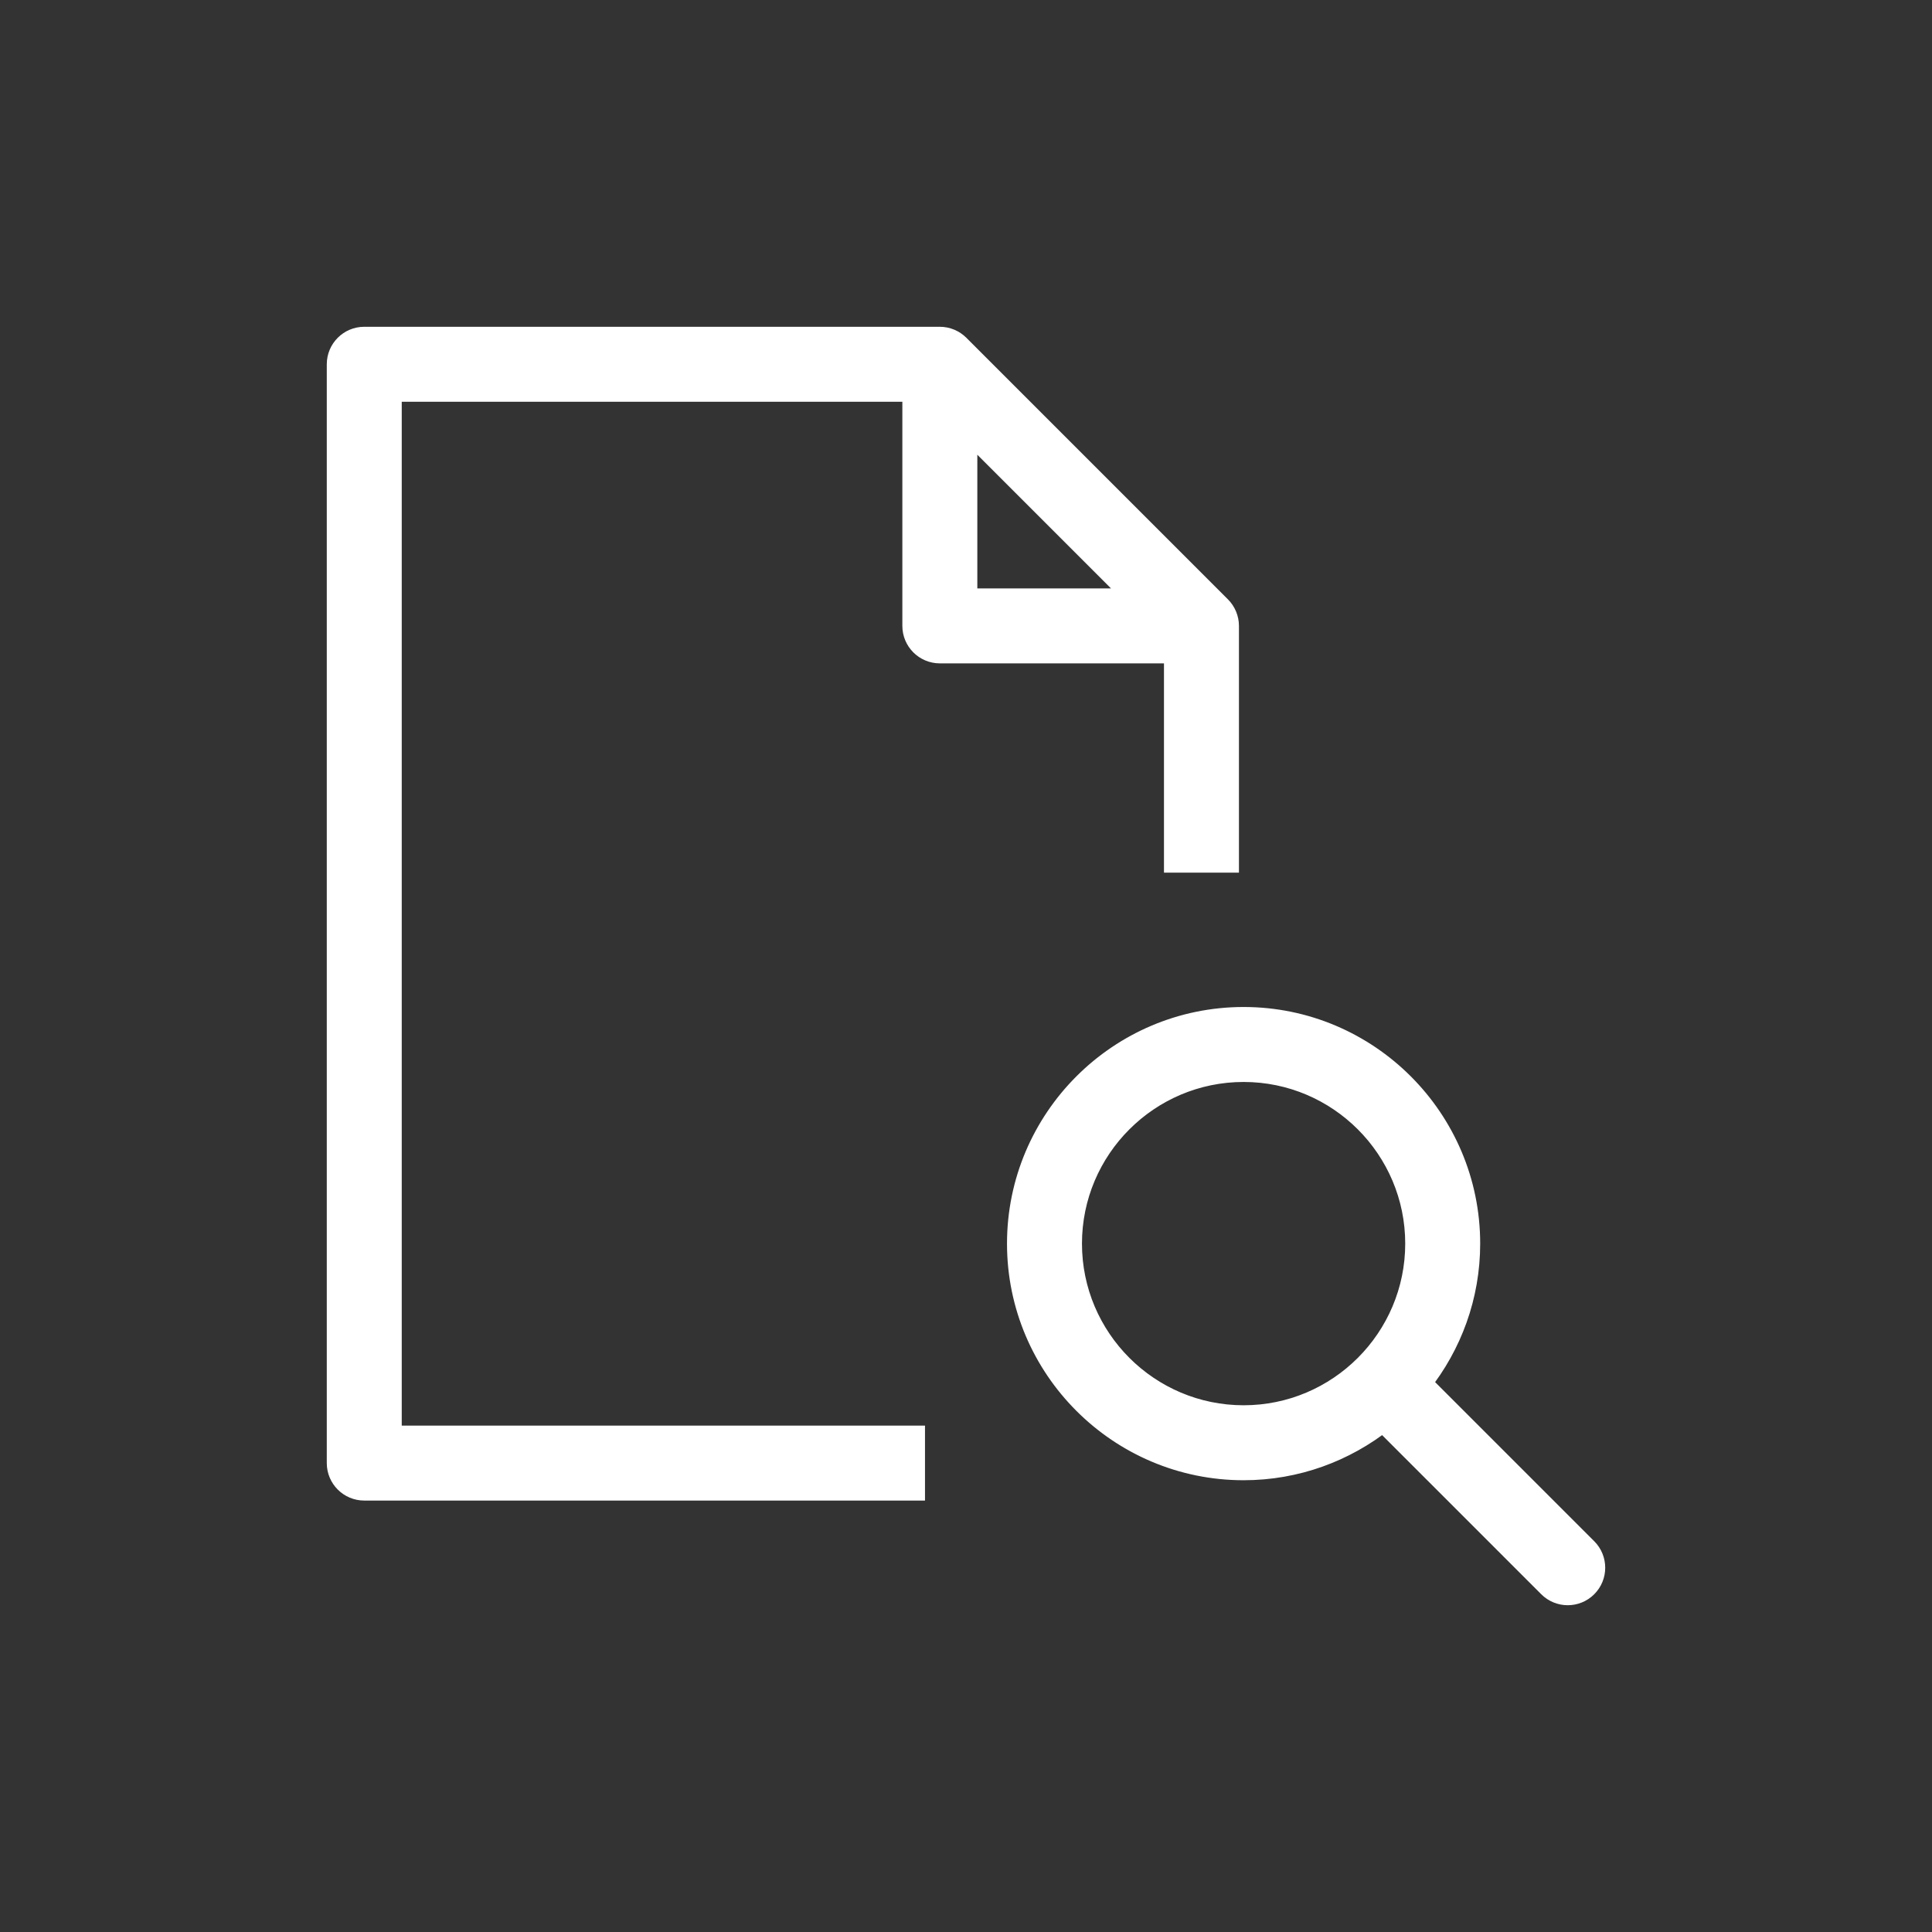 <?xml version="1.0" encoding="iso-8859-1"?>
<!-- Uploaded to: SVG Repo, www.svgrepo.com, Generator: SVG Repo Mixer Tools -->
<svg height="800px" width="800px" version="1.1" id="Layer_1" xmlns="http://www.w3.org/2000/svg" xmlns:xlink="http://www.w3.org/1999/xlink"
	 viewBox="0 0 512.001 512.001" xml:space="preserve" >
<rect x="0" y="0" width="512.001" height="512.001" fill="#333333" stroke="none"/>
<path style="fill:transparent;" d="M512.001,256.006c0,141.395-114.606,255.998-255.996,255.994
	C114.606,512.004,0.001,397.402,0.001,256.006C-0.007,114.61,114.606,0,256.005,0C397.395,0,512.001,114.614,512.001,256.006z"/>
<path style="fill:transparent;" d="M498.97,336.633L255.64,93.301l-0.002-0.001l-1.667-1.667c-0.634-0.636-1.393-1.142-2.235-1.494
	c-0.837-0.35-1.743-0.539-2.669-0.539H96.534c-3.829,0-6.933,3.104-6.933,6.933v291.2c0,2.347,1.243,4.32,3.027,5.574
	c0.463,0.658,112.783,112.978,113.441,113.441c0.117,0.167,0.297,0.272,0.426,0.426c16.022,3.14,32.567,4.828,49.511,4.827
	C369.214,512.003,465.185,438.501,498.97,336.633z"/>
<g>
	<path style="fill:#fff;" stroke="#fff" stroke-width="6" d="M311.467,228.267h13.867v-62.4c0-0.926-0.189-1.831-0.539-2.67c-0.352-0.842-0.859-1.6-1.494-2.235
		l-69.329-69.329c-0.635-0.635-1.393-1.142-2.235-1.494c-0.838-0.35-1.744-0.539-2.67-0.539H96.534
		c-3.829,0-6.933,3.104-6.933,6.933v291.2c0,3.829,3.104,6.933,6.933,6.933h145.6V380.8H103.467V103.467h138.667v62.4
		c0,3.829,3.104,6.933,6.933,6.933h62.4V228.267z M256.001,113.27l45.663,45.663h-45.663V113.27z"/>
	<path style="fill:#fff;" stroke="#fff" stroke-width="6" d="M420.37,410.564l-44.018-44.018c8.06-10.179,12.913-23.011,12.913-36.975
		c0-32.923-26.779-59.706-59.692-59.706c-32.924,0.001-59.706,26.783-59.706,59.707s26.782,59.706,59.706,59.706
		c13.965,0,26.797-4.858,36.977-12.924l44.016,44.016c1.355,1.355,3.129,2.031,4.902,2.031s3.548-0.677,4.902-2.031
		C423.078,417.661,423.078,413.273,420.37,410.564z M283.734,329.572c0-25.276,20.563-45.839,45.839-45.839
		c25.268,0,45.825,20.563,45.825,45.839c0,25.276-20.556,45.839-45.825,45.839C304.297,375.41,283.734,354.847,283.734,329.572z"/>
</g>
</svg>

